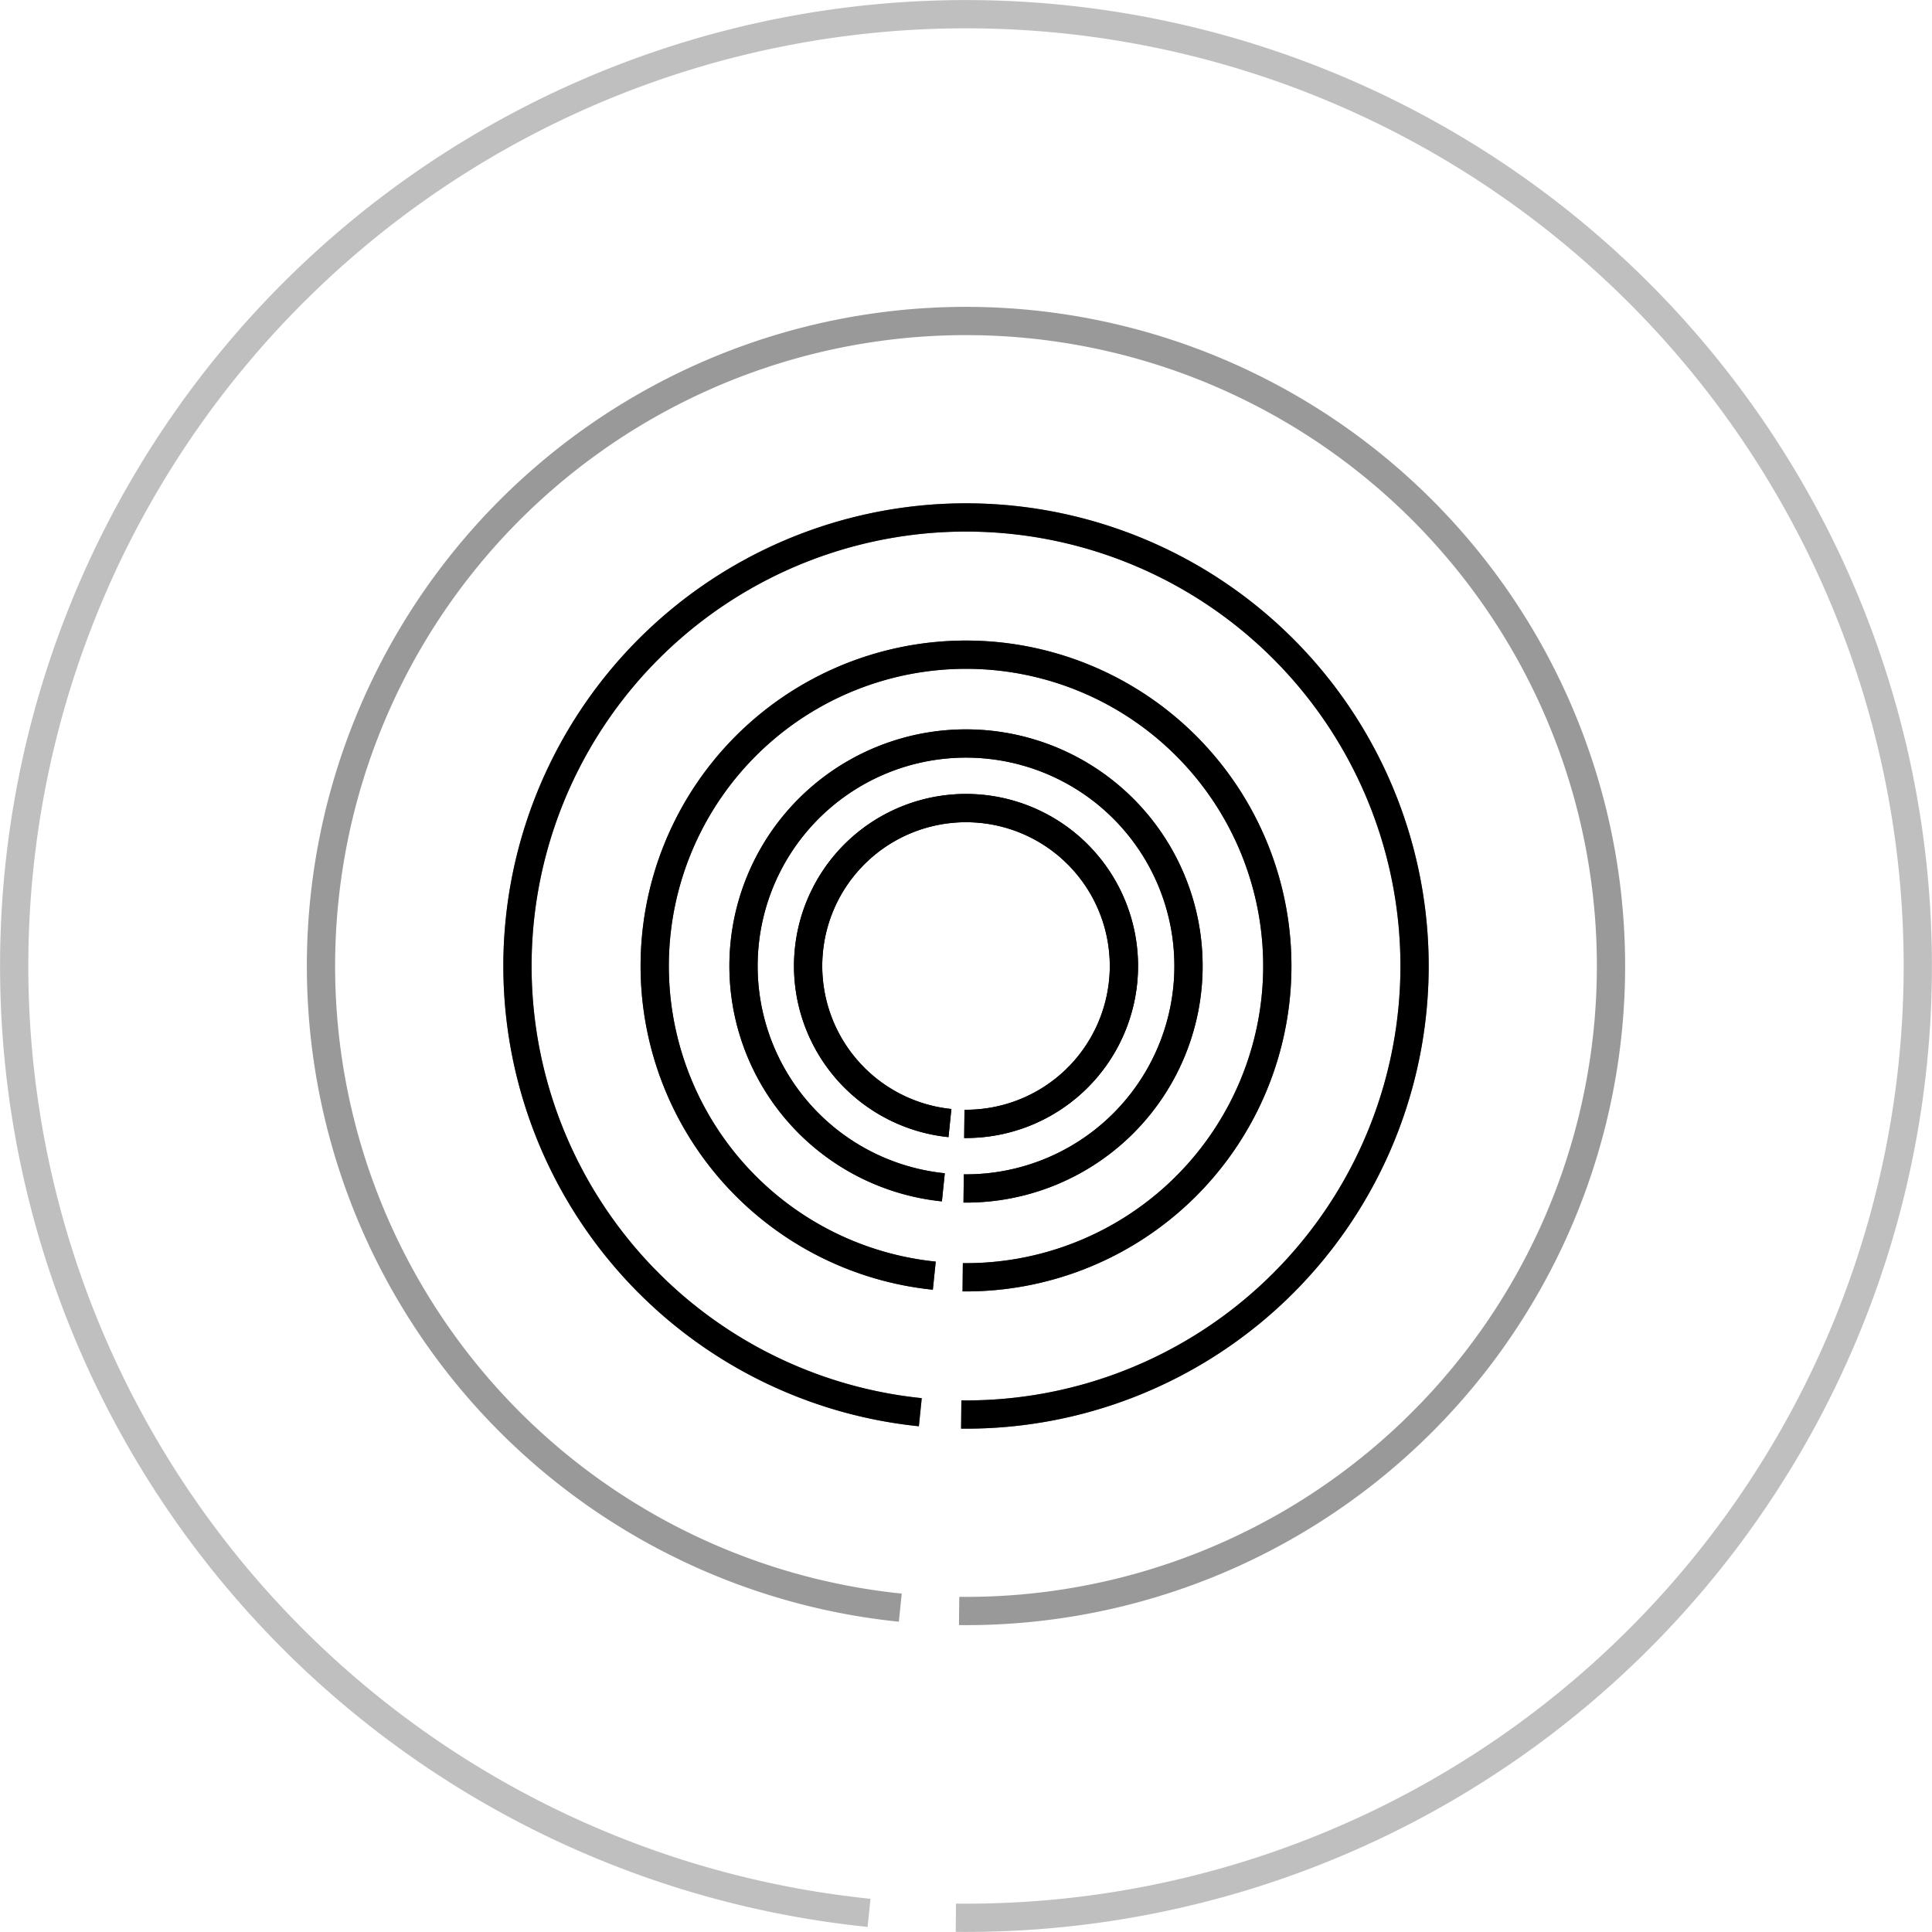 <?xml version="1.0" encoding="UTF-8" standalone="no"?>
<!-- Created with Inkscape (http://www.inkscape.org/) -->
<svg
   xmlns:dc="http://purl.org/dc/elements/1.1/"
   xmlns:cc="http://creativecommons.org/ns#"
   xmlns:rdf="http://www.w3.org/1999/02/22-rdf-syntax-ns#"
   xmlns:svg="http://www.w3.org/2000/svg"
   xmlns="http://www.w3.org/2000/svg"
   xmlns:sodipodi="http://sodipodi.sourceforge.net/DTD/sodipodi-0.dtd"
   xmlns:inkscape="http://www.inkscape.org/namespaces/inkscape"
   width="2051.128"
   height="2051.06"
   id="svg2"
   sodipodi:version="0.32"
   inkscape:version="0.46"
   version="1.0"
   sodipodi:docname="waves.svg"
   inkscape:output_extension="org.inkscape.output.svg.inkscape">
  <defs
     id="defs4">
    <inkscape:perspective
       sodipodi:type="inkscape:persp3d"
       inkscape:vp_x="0 : 526.18109 : 1"
       inkscape:vp_y="0 : 1000 : 0"
       inkscape:vp_z="744.09448 : 526.18109 : 1"
       inkscape:persp3d-origin="372.04724 : 350.78739 : 1"
       id="perspective10" />
  </defs>
  <sodipodi:namedview
     id="base"
     pagecolor="#ffffff"
     bordercolor="#666666"
     borderopacity="1.0"
     gridtolerance="10000"
     guidetolerance="10"
     objecttolerance="10"
     inkscape:pageopacity="0.0"
     inkscape:pageshadow="2"
     inkscape:zoom="0.35"
     inkscape:cx="375"
     inkscape:cy="585.43215"
     inkscape:document-units="px"
     inkscape:current-layer="layer1"
     showgrid="false"
     inkscape:window-width="1405"
     inkscape:window-height="916"
     inkscape:window-x="183"
     inkscape:window-y="24" />
  <g
     inkscape:label="Layer 1"
     inkscape:groupmode="layer"
     id="layer1"
     transform="translate(661.302,514.607)">
    <path
       sodipodi:type="arc"
       style="opacity:1;fill:none;fill-opacity:1;fill-rule:nonzero;stroke:#000000;stroke-width:30;stroke-miterlimit:0.5;stroke-dasharray:none;stroke-dashoffset:0;stroke-opacity:1"
       id="path2385"
       sodipodi:cx="364.28571"
       sodipodi:cy="510.93362"
       sodipodi:rx="167.63663"
       sodipodi:ry="167.63663"
       d="M 531.05,528.011 A 167.637,167.637 0 1 1 531.913,512.721"
       sodipodi:start="0.10204684"
       sodipodi:end="6.2938469"
       sodipodi:open="true"
       transform="matrix(0,1,-1,0,875.214,146.654)" />
    <path
       sodipodi:open="true"
       sodipodi:end="6.2938469"
       sodipodi:start="0.10204684"
       d="M 599.265,534.996 A 236.208,236.208 0 1 1 600.48,513.452"
       sodipodi:ry="236.20805"
       sodipodi:rx="236.20805"
       sodipodi:cy="510.93362"
       sodipodi:cx="364.28571"
       id="path3157"
       style="opacity:1;fill:none;fill-opacity:1;fill-rule:nonzero;stroke:#000000;stroke-width:30;stroke-miterlimit:0.5;stroke-dasharray:none;stroke-dashoffset:0;stroke-opacity:1"
       sodipodi:type="arc"
       transform="matrix(0,1,-1,0,875.211,146.656)" />
    <path
       sodipodi:type="arc"
       style="opacity:1;fill:none;fill-opacity:1;fill-rule:nonzero;stroke:#000000;stroke-width:30;stroke-miterlimit:0.5;stroke-dasharray:none;stroke-dashoffset:0;stroke-opacity:1"
       id="path3159"
       sodipodi:cx="364.28571"
       sodipodi:cy="510.93362"
       sodipodi:rx="330.49377"
       sodipodi:ry="330.49377"
       d="M 693.06,544.601 A 330.494,330.494 0 1 1 694.761,514.457"
       sodipodi:start="0.10204684"
       sodipodi:end="6.2938469"
       sodipodi:open="true"
       transform="matrix(0,1,-1,0,875.208,146.659)" />
    <path
       sodipodi:open="true"
       sodipodi:end="6.2938469"
       sodipodi:start="0.10204684"
       d="M 838.016,559.445 A 476.208,476.208 0 1 1 840.467,516.011"
       sodipodi:ry="476.20807"
       sodipodi:rx="476.20807"
       sodipodi:cy="510.93362"
       sodipodi:cx="364.28571"
       id="path3163"
       style="opacity:1;fill:none;fill-opacity:1;fill-rule:nonzero;stroke:#000000;stroke-width:30;stroke-miterlimit:0.5;stroke-dasharray:none;stroke-dashoffset:0;stroke-opacity:1"
       sodipodi:type="arc"
       transform="matrix(0,1,-1,0,875.203,146.664)" />
    <path
       sodipodi:type="arc"
       style="opacity:0.4;fill:none;fill-opacity:1;fill-rule:nonzero;stroke:#000000;stroke-width:30;stroke-miterlimit:0.5;stroke-dasharray:none;stroke-dashoffset:0;stroke-opacity:1"
       id="path3165"
       sodipodi:cx="364.28571"
       sodipodi:cy="510.93362"
       sodipodi:rx="684.77948"
       sodipodi:ry="684.77948"
       d="M 1045.503,580.692 A 684.779,684.779 0 1 1 1049.026,518.234"
       sodipodi:start="0.10204684"
       sodipodi:end="6.2938469"
       sodipodi:open="true"
       transform="matrix(0,1,-1,0,875.196,146.671)" />
    <path
       transform="matrix(0,1,-1,0,875.214,146.654)"
       sodipodi:open="true"
       sodipodi:end="6.2938469"
       sodipodi:start="0.10204684"
       d="M 531.05,528.011 A 167.637,167.637 0 1 1 531.913,512.721"
       sodipodi:ry="167.63663"
       sodipodi:rx="167.63663"
       sodipodi:cy="510.93362"
       sodipodi:cx="364.28571"
       id="path3167"
       style="opacity:1;fill:none;fill-opacity:1;fill-rule:nonzero;stroke:#000000;stroke-width:30;stroke-miterlimit:0.5;stroke-dasharray:none;stroke-dashoffset:0;stroke-opacity:1"
       sodipodi:type="arc" />
    <path
       transform="matrix(0,1,-1,0,875.211,146.656)"
       sodipodi:type="arc"
       style="opacity:0.85;fill:none;fill-opacity:1;fill-rule:nonzero;stroke:#000000;stroke-width:30;stroke-miterlimit:0.5;stroke-dasharray:none;stroke-dashoffset:0;stroke-opacity:1"
       id="path3169"
       sodipodi:cx="364.28571"
       sodipodi:cy="510.93362"
       sodipodi:rx="236.20805"
       sodipodi:ry="236.20805"
       d="M 599.265,534.996 A 236.208,236.208 0 1 1 600.48,513.452"
       sodipodi:start="0.10204684"
       sodipodi:end="6.2938469"
       sodipodi:open="true" />
    <path
       transform="matrix(0,1,-1,0,875.208,146.659)"
       sodipodi:open="true"
       sodipodi:end="6.2938469"
       sodipodi:start="0.10204684"
       d="M 693.06,544.601 A 330.494,330.494 0 1 1 694.761,514.457"
       sodipodi:ry="330.49377"
       sodipodi:rx="330.49377"
       sodipodi:cy="510.93362"
       sodipodi:cx="364.28571"
       id="path3171"
       style="opacity:0.7;fill:none;fill-opacity:1;fill-rule:nonzero;stroke:#000000;stroke-width:30;stroke-miterlimit:0.5;stroke-dasharray:none;stroke-dashoffset:0;stroke-opacity:1"
       sodipodi:type="arc" />
    <path
       transform="matrix(0,1,-1,0,875.203,146.664)"
       sodipodi:type="arc"
       style="opacity:0.55;fill:none;fill-opacity:1;fill-rule:nonzero;stroke:#000000;stroke-width:30;stroke-miterlimit:0.5;stroke-dasharray:none;stroke-dashoffset:0;stroke-opacity:1"
       id="path3173"
       sodipodi:cx="364.28571"
       sodipodi:cy="510.93362"
       sodipodi:rx="476.20807"
       sodipodi:ry="476.20807"
       d="M 838.016,559.445 A 476.208,476.208 0 1 1 840.467,516.011"
       sodipodi:start="0.10204684"
       sodipodi:end="6.2938469"
       sodipodi:open="true" />
    <path
       transform="matrix(0,1,-1,0,875.196,146.671)"
       sodipodi:open="true"
       sodipodi:end="6.2938469"
       sodipodi:start="0.10204684"
       d="M 1369.523,613.872 A 1010.494,1010.494 0 1 1 1374.722,521.707"
       sodipodi:ry="1010.4938"
       sodipodi:rx="1010.4938"
       sodipodi:cy="510.93362"
       sodipodi:cx="364.28571"
       id="path3175"
       style="opacity:0.25;fill:none;fill-opacity:1;fill-rule:nonzero;stroke:#000000;stroke-width:30;stroke-miterlimit:0.5;stroke-dasharray:none;stroke-dashoffset:0;stroke-opacity:1"
       sodipodi:type="arc" />
  </g>
</svg>
